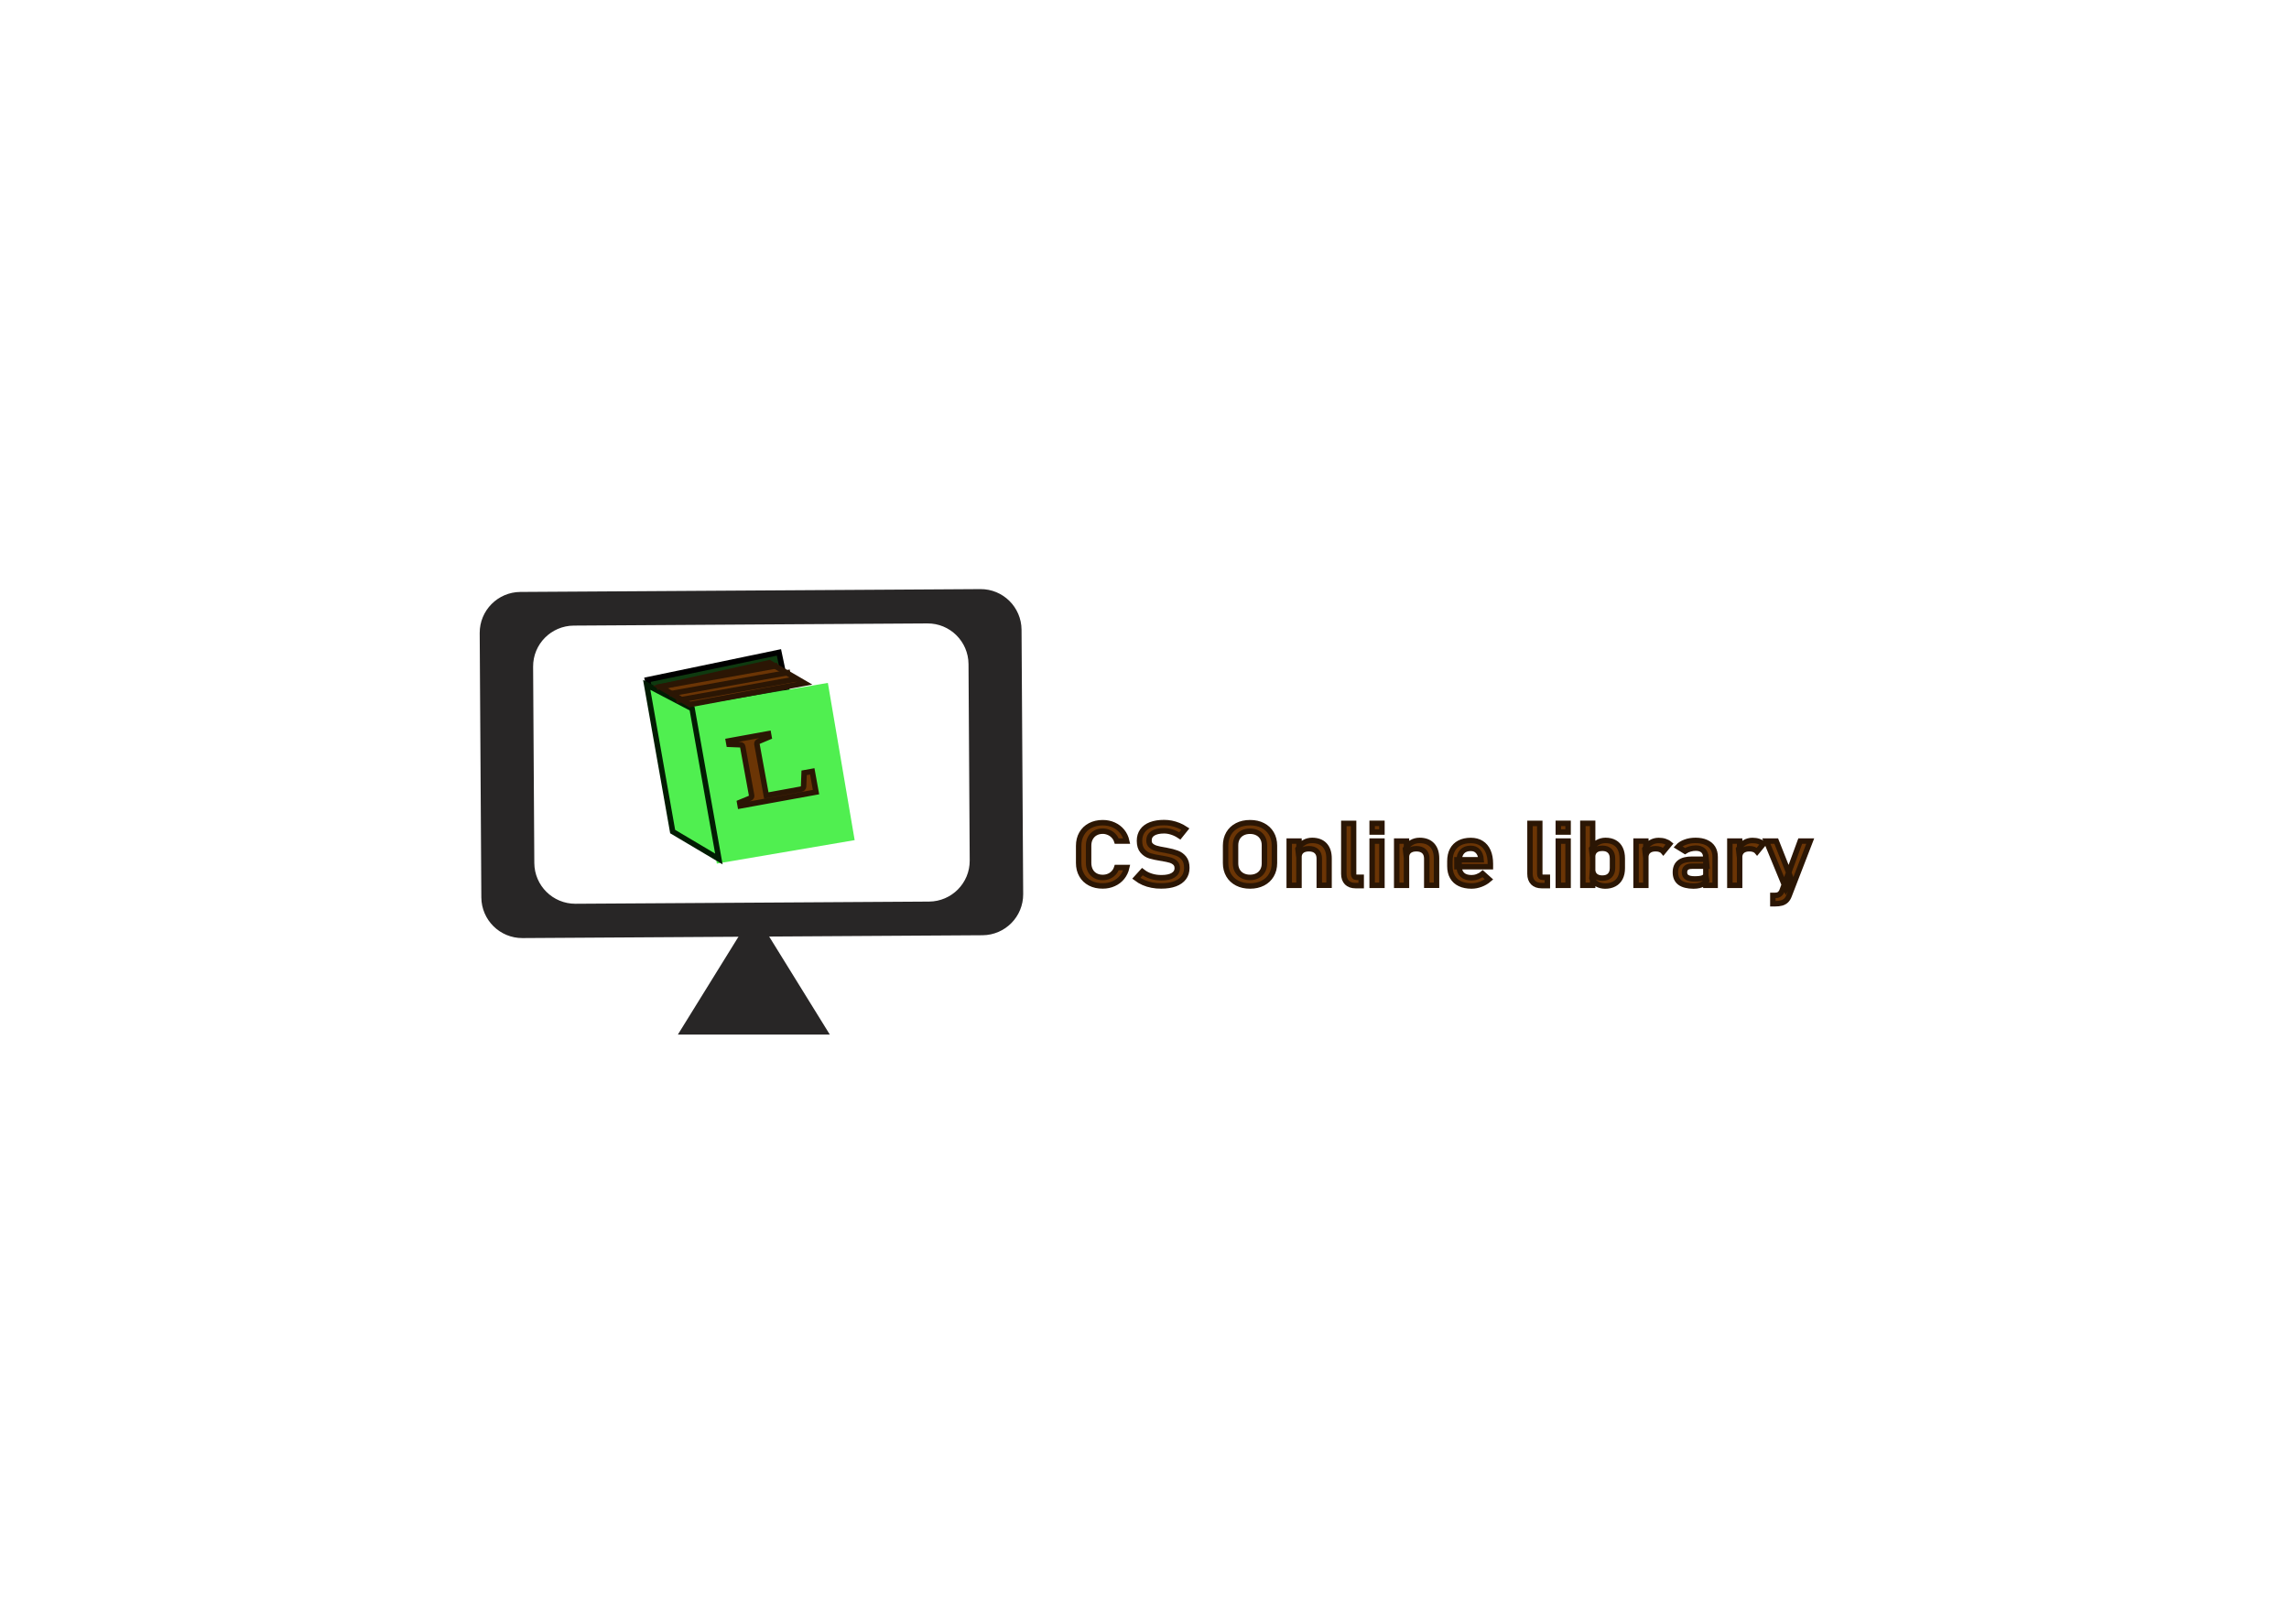 <?xml version="1.0" encoding="utf-8"?>
<!-- Generator: Adobe Illustrator 24.2.3, SVG Export Plug-In . SVG Version: 6.00 Build 0)  -->
<svg version="1.1" id="Layer_1" xmlns="http://www.w3.org/2000/svg" xmlns:xlink="http://www.w3.org/1999/xlink" x="0px" y="0px"
	 viewBox="0 0 419.53 297.64" style="enable-background:new 0 0 419.53 297.64;" xml:space="preserve">
<style type="text/css">
	.st0{fill:#282626;}
	.st1{fill:#0F3A10;}
	.st2{fill:#50EF50;}
	.st3{fill:#021C03;}
	.st4{fill:#6B3505;}
	.st5{fill:#2B1604;}
	.st6{fill:#6B3505;stroke:#2B1604;stroke-miterlimit:10;}
</style>
<g>
	<polygon class="st0" points="138.17,167.15 124.24,189.65 152.09,189.65 	"/>
	<g>
		<path class="st0" d="M179.69,107.99l-84.32,0.52c-4.14,0.03-7.47,3.4-7.45,7.54l0.3,48.46c0.03,4.14,3.4,7.47,7.54,7.45
			l84.32-0.52c4.14-0.03,7.47-3.4,7.45-7.54l-0.3-48.46C187.2,111.29,183.82,107.96,179.69,107.99z M97.93,158.21l-0.22-35.99
			c-0.03-4.14,3.31-7.51,7.45-7.54l64.81-0.4c4.14-0.03,7.51,3.31,7.54,7.45l0.22,36c0.03,4.14-3.31,7.51-7.45,7.54l-64.81,0.4
			C101.33,165.68,97.96,162.35,97.93,158.21z"/>
	</g>
	<g>
		<g>
			<polygon class="st1" points="118.66,124.61 142.76,119.6 148.47,146.58 124.37,151.6 			"/>
			<path d="M142.38,120.19l5.5,26l-23.12,4.81l-5.5-26L142.38,120.19 M143.15,119l-25.08,5.22l5.91,27.96l25.08-5.22L143.15,119
				L143.15,119z"/>
		</g>
		<g>
			
				<rect x="128.68" y="127.15" transform="matrix(0.986 -0.168 0.168 0.986 -21.77 25.736)" class="st2" width="25.62" height="29.23"/>
		</g>
		<g>
			<polygon class="st2" points="123.28,152.43 118.53,125.54 126.85,129.9 131.75,157.46 			"/>
			<path class="st3" d="M119.2,126.46l7.2,3.77l4.67,26.24l-7.33-4.35L119.2,126.46 M117.86,124.63l4.97,28.12l9.61,5.7l-5.14-28.87
				L117.86,124.63L117.86,124.63z"/>
		</g>
		<g>
			<g>
				<polygon class="st4" points="121,125.92 141.01,121.48 147.47,125.24 126.43,129.15 				"/>
				<path class="st5" d="M140.92,122.01l5.13,2.98l-19.53,3.63l-4.18-2.49L140.92,122.01 M141.09,120.95l-21.43,4.76l6.68,3.97
					l22.55-4.19L141.09,120.95L141.09,120.95z"/>
			</g>
			<line class="st6" x1="120.36" y1="125.99" x2="142.55" y2="122.01"/>
			<line class="st6" x1="122.63" y1="127.2" x2="144.83" y2="123.22"/>
			<line class="st6" x1="123.94" y1="128.42" x2="146.13" y2="124.44"/>
		</g>
		<g>
			<g>
				<g>
					<path class="st6" d="M135.67,147.73l-0.11-0.62l1.82-0.75c0.12-0.05,0.22-0.12,0.3-0.2c0.08-0.08,0.11-0.18,0.09-0.3
						l-1.65-9.03c-0.02-0.12-0.08-0.2-0.18-0.24c-0.1-0.04-0.22-0.07-0.36-0.07l-1.97-0.08l-0.11-0.61l7.34-1.34l0.11,0.61
						l-1.83,0.77c-0.13,0.05-0.23,0.12-0.31,0.2c-0.08,0.08-0.11,0.18-0.09,0.29l1.73,9.46l6.35-1.16c0.14-0.03,0.25-0.08,0.34-0.16
						c0.09-0.08,0.13-0.18,0.14-0.29l0.1-2.54l1.49-0.27l0.69,3.8L135.67,147.73z"/>
				</g>
			</g>
		</g>
	</g>
	<g>
		<g>
			<path class="st6" d="M199.8,161.89c-0.67-0.35-1.19-0.84-1.55-1.48c-0.37-0.64-0.55-1.38-0.55-2.23v-3.12
				c0-0.84,0.18-1.59,0.55-2.23c0.37-0.64,0.88-1.14,1.55-1.49c0.67-0.35,1.44-0.53,2.32-0.53c0.73,0,1.4,0.14,2.01,0.42
				c0.61,0.28,1.13,0.67,1.54,1.18c0.41,0.51,0.69,1.1,0.84,1.77h-1.83c-0.11-0.35-0.3-0.67-0.56-0.95
				c-0.26-0.28-0.56-0.49-0.92-0.64c-0.35-0.15-0.71-0.23-1.08-0.23c-0.52,0-0.97,0.11-1.37,0.34c-0.39,0.22-0.69,0.54-0.91,0.94
				c-0.22,0.4-0.32,0.87-0.32,1.41v3.12c0,0.53,0.11,1,0.32,1.41s0.52,0.72,0.91,0.94c0.39,0.22,0.85,0.33,1.37,0.33
				c0.38,0,0.74-0.07,1.09-0.21c0.35-0.14,0.65-0.35,0.91-0.63c0.26-0.28,0.44-0.6,0.56-0.98h1.83c-0.15,0.67-0.43,1.26-0.84,1.77
				c-0.41,0.51-0.93,0.91-1.54,1.18c-0.61,0.28-1.28,0.42-2,0.42C201.24,162.41,200.47,162.24,199.8,161.89z"/>
			<path class="st6" d="M211.13,162.25c-0.55-0.1-1.06-0.26-1.54-0.47c-0.48-0.21-0.92-0.47-1.33-0.78l1.11-1.22
				c0.48,0.38,1.02,0.66,1.6,0.84c0.58,0.19,1.22,0.28,1.9,0.28c0.92,0,1.64-0.15,2.14-0.46s0.76-0.74,0.76-1.29v-0.01
				c0-0.4-0.12-0.71-0.35-0.94c-0.23-0.23-0.53-0.4-0.89-0.52c-0.37-0.11-0.84-0.21-1.41-0.31c-0.02,0-0.04-0.01-0.06-0.01
				s-0.04,0-0.06-0.01l-0.13-0.02c-0.85-0.13-1.54-0.28-2.08-0.44c-0.53-0.16-0.99-0.46-1.37-0.9c-0.38-0.43-0.57-1.05-0.57-1.86
				v-0.01c0-0.7,0.18-1.3,0.53-1.8c0.35-0.5,0.87-0.88,1.54-1.14c0.68-0.26,1.49-0.39,2.44-0.39c0.46,0,0.9,0.04,1.34,0.13
				c0.44,0.09,0.88,0.22,1.3,0.39c0.43,0.17,0.85,0.39,1.26,0.66l-1.02,1.27c-0.48-0.32-0.97-0.56-1.45-0.71
				c-0.48-0.16-0.96-0.24-1.45-0.24c-0.87,0-1.54,0.16-2.03,0.46c-0.48,0.31-0.72,0.75-0.72,1.32v0.01c0,0.39,0.12,0.7,0.37,0.92
				c0.25,0.22,0.56,0.39,0.93,0.5c0.37,0.11,0.88,0.22,1.54,0.33c0.02,0.01,0.04,0.01,0.07,0.01c0.02,0,0.04,0.01,0.07,0.01
				c0.03,0.01,0.06,0.01,0.1,0.02c0.04,0.01,0.07,0.01,0.1,0.02c0.77,0.14,1.41,0.31,1.93,0.5c0.52,0.19,0.95,0.5,1.3,0.93
				c0.35,0.43,0.52,1.02,0.52,1.76v0.02c0,0.69-0.18,1.29-0.55,1.78c-0.37,0.49-0.9,0.87-1.6,1.13s-1.54,0.39-2.53,0.39
				C212.26,162.41,211.68,162.36,211.13,162.25z"/>
			<path class="st6" d="M226.76,161.89c-0.68-0.35-1.2-0.84-1.57-1.47c-0.37-0.63-0.56-1.37-0.56-2.2V155c0-0.83,0.19-1.57,0.56-2.2
				c0.37-0.63,0.89-1.12,1.57-1.47c0.68-0.35,1.46-0.52,2.35-0.52c0.89,0,1.67,0.17,2.34,0.52c0.68,0.35,1.2,0.84,1.57,1.47
				c0.37,0.63,0.56,1.37,0.56,2.2v3.22c0,0.83-0.19,1.57-0.56,2.2c-0.37,0.63-0.89,1.12-1.57,1.47c-0.68,0.35-1.46,0.52-2.34,0.52
				C228.22,162.41,227.44,162.24,226.76,161.89z M230.49,160.52c0.4-0.21,0.71-0.51,0.93-0.9c0.22-0.39,0.33-0.84,0.33-1.35v-3.33
				c0-0.51-0.11-0.96-0.33-1.35c-0.22-0.39-0.53-0.69-0.93-0.9s-0.86-0.32-1.39-0.32c-0.53,0-0.99,0.11-1.39,0.32
				s-0.71,0.51-0.93,0.9c-0.22,0.39-0.33,0.84-0.33,1.35v3.33c0,0.51,0.11,0.96,0.33,1.35c0.22,0.39,0.53,0.69,0.93,0.9
				s0.86,0.32,1.39,0.32C229.63,160.84,230.09,160.73,230.49,160.52z"/>
			<path class="st6" d="M236.29,154.18h1.79v8.11h-1.79V154.18z M241.8,157.38c0-0.57-0.17-1.02-0.5-1.33
				c-0.33-0.31-0.8-0.47-1.4-0.47c-0.58,0-1.03,0.14-1.35,0.41c-0.32,0.28-0.48,0.66-0.48,1.16l-0.18-1.56
				c0.28-0.49,0.65-0.87,1.1-1.13c0.45-0.27,0.95-0.4,1.5-0.4c0.99,0,1.75,0.29,2.29,0.86c0.54,0.58,0.81,1.39,0.81,2.44v4.92h-1.79
				V157.38z"/>
			<path class="st6" d="M248.09,160.2c0,0.2,0.05,0.35,0.14,0.46c0.1,0.11,0.23,0.16,0.41,0.16h0.84v1.52h-1.05
				c-0.68,0-1.2-0.19-1.57-0.56c-0.37-0.38-0.56-0.9-0.56-1.59v-9.25h1.79V160.2z"/>
			<path class="st6" d="M251.49,150.93h1.79v1.59h-1.79V150.93z M251.49,154.18h1.79v8.11h-1.79V154.18z"/>
			<path class="st6" d="M255.99,154.18h1.79v8.11h-1.79V154.18z M261.5,157.38c0-0.57-0.17-1.02-0.5-1.33
				c-0.33-0.31-0.8-0.47-1.4-0.47c-0.58,0-1.03,0.14-1.35,0.41c-0.32,0.28-0.48,0.66-0.48,1.16l-0.18-1.56
				c0.28-0.49,0.65-0.87,1.1-1.13c0.45-0.27,0.95-0.4,1.5-0.4c0.99,0,1.75,0.29,2.29,0.86c0.54,0.58,0.81,1.39,0.81,2.44v4.92h-1.79
				V157.38z"/>
			<path class="st6" d="M267.57,161.99c-0.59-0.28-1.05-0.69-1.36-1.24c-0.31-0.54-0.47-1.2-0.47-1.97v-0.91
				c0-0.8,0.15-1.49,0.45-2.05c0.3-0.57,0.74-1,1.31-1.3c0.57-0.3,1.26-0.45,2.07-0.45c0.76,0,1.41,0.17,1.94,0.51
				c0.54,0.34,0.95,0.83,1.23,1.47s0.42,1.41,0.42,2.3v0.53h-6.13v-1.28h4.43c-0.05-0.66-0.24-1.18-0.57-1.54
				c-0.33-0.37-0.77-0.55-1.33-0.55c-0.68,0-1.2,0.2-1.57,0.59c-0.37,0.4-0.56,0.96-0.56,1.68v1.03c0,0.67,0.2,1.19,0.59,1.55
				s0.96,0.54,1.69,0.54c0.36,0,0.72-0.06,1.08-0.2c0.36-0.13,0.67-0.31,0.95-0.55l1.17,1.05c-0.45,0.39-0.95,0.68-1.51,0.89
				c-0.56,0.21-1.12,0.32-1.69,0.32C268.88,162.41,268.16,162.27,267.57,161.99z"/>
			<path class="st6" d="M282.21,160.2c0,0.2,0.05,0.35,0.14,0.46c0.1,0.11,0.23,0.16,0.41,0.16h0.84v1.52h-1.05
				c-0.68,0-1.2-0.19-1.57-0.56c-0.37-0.38-0.56-0.9-0.56-1.59v-9.25h1.79V160.2z"/>
			<path class="st6" d="M285.61,150.93h1.79v1.59h-1.79V150.93z M285.61,154.18h1.79v8.11h-1.79V154.18z"/>
			<path class="st6" d="M290.11,150.93h1.79v11.36h-1.79V150.93z M292.7,162.05c-0.42-0.24-0.73-0.58-0.93-1.03l0.12-1.7
				c0,0.35,0.07,0.65,0.21,0.89c0.14,0.25,0.34,0.43,0.61,0.56c0.27,0.13,0.59,0.2,0.97,0.2c0.59,0,1.05-0.16,1.37-0.48
				c0.32-0.32,0.49-0.77,0.49-1.36v-1.76c0-0.59-0.16-1.05-0.49-1.38c-0.32-0.33-0.78-0.49-1.37-0.49c-0.38,0-0.7,0.06-0.97,0.19
				s-0.47,0.31-0.61,0.55s-0.21,0.53-0.21,0.87l-0.18-1.56c0.27-0.47,0.63-0.84,1.08-1.1s0.94-0.39,1.48-0.39
				c0.64,0,1.19,0.13,1.65,0.39s0.81,0.63,1.05,1.13c0.24,0.5,0.36,1.09,0.36,1.79v1.77c0,0.69-0.12,1.28-0.37,1.77
				c-0.25,0.49-0.6,0.86-1.08,1.12c-0.47,0.26-1.04,0.39-1.7,0.39C293.61,162.41,293.12,162.29,292.7,162.05z"/>
			<path class="st6" d="M299.86,154.18h1.79v8.11h-1.79V154.18z M304.26,155.71c-0.24-0.09-0.52-0.13-0.83-0.13
				c-0.57,0-1,0.14-1.32,0.42c-0.31,0.28-0.47,0.67-0.47,1.16l-0.18-1.56c0.28-0.48,0.64-0.86,1.08-1.13
				c0.44-0.27,0.93-0.4,1.47-0.4c0.41,0,0.79,0.05,1.12,0.16c0.34,0.11,0.63,0.26,0.88,0.47l-1.16,1.41
				C304.7,155.93,304.5,155.8,304.26,155.71z"/>
			<path class="st6" d="M307.9,161.79c-0.55-0.41-0.83-1.04-0.83-1.89c0-0.8,0.25-1.4,0.76-1.8c0.51-0.4,1.28-0.6,2.3-0.6h2.58
				l0.12,1.28h-2.7c-0.47,0-0.82,0.09-1.05,0.28c-0.23,0.19-0.35,0.47-0.35,0.85c0,0.41,0.15,0.72,0.46,0.91
				c0.31,0.2,0.77,0.3,1.4,0.3c0.68,0,1.19-0.06,1.53-0.2c0.34-0.13,0.5-0.33,0.5-0.61l0.18,1.14c-0.16,0.22-0.35,0.4-0.58,0.54
				s-0.5,0.25-0.8,0.32c-0.3,0.07-0.65,0.11-1.02,0.11C309.29,162.41,308.46,162.2,307.9,161.79z M312.64,157.15
				c0-0.53-0.16-0.94-0.48-1.24c-0.32-0.29-0.77-0.44-1.35-0.44c-0.36,0-0.72,0.05-1.06,0.15c-0.35,0.1-0.66,0.24-0.92,0.41
				l-1.3-0.8c0.34-0.37,0.8-0.66,1.36-0.86c0.56-0.21,1.19-0.31,1.88-0.31c0.75,0,1.4,0.12,1.93,0.36c0.54,0.24,0.95,0.58,1.23,1.03
				c0.28,0.45,0.42,0.99,0.42,1.63v5.21h-1.7V157.15z"/>
			<path class="st6" d="M317.05,154.18h1.79v8.11h-1.79V154.18z M321.45,155.71c-0.24-0.09-0.52-0.13-0.83-0.13
				c-0.57,0-1,0.14-1.32,0.42c-0.31,0.28-0.47,0.67-0.47,1.16l-0.18-1.56c0.28-0.48,0.64-0.86,1.08-1.13
				c0.44-0.27,0.93-0.4,1.47-0.4c0.41,0,0.79,0.05,1.12,0.16c0.34,0.11,0.63,0.26,0.88,0.47l-1.16,1.41
				C321.89,155.93,321.69,155.8,321.45,155.71z"/>
			<path class="st6" d="M323.73,154.18h1.82l2.79,7.05l-0.99,1.73L323.73,154.18z M331.78,154.18l-3.87,10.01
				c-0.14,0.37-0.32,0.66-0.55,0.88s-0.51,0.37-0.84,0.46c-0.33,0.09-0.74,0.14-1.23,0.14h-0.36v-1.53h0.36
				c0.33,0,0.6-0.06,0.79-0.18s0.37-0.33,0.51-0.62l3.36-9.16H331.78z"/>
		</g>
	</g>
</g>
</svg>
